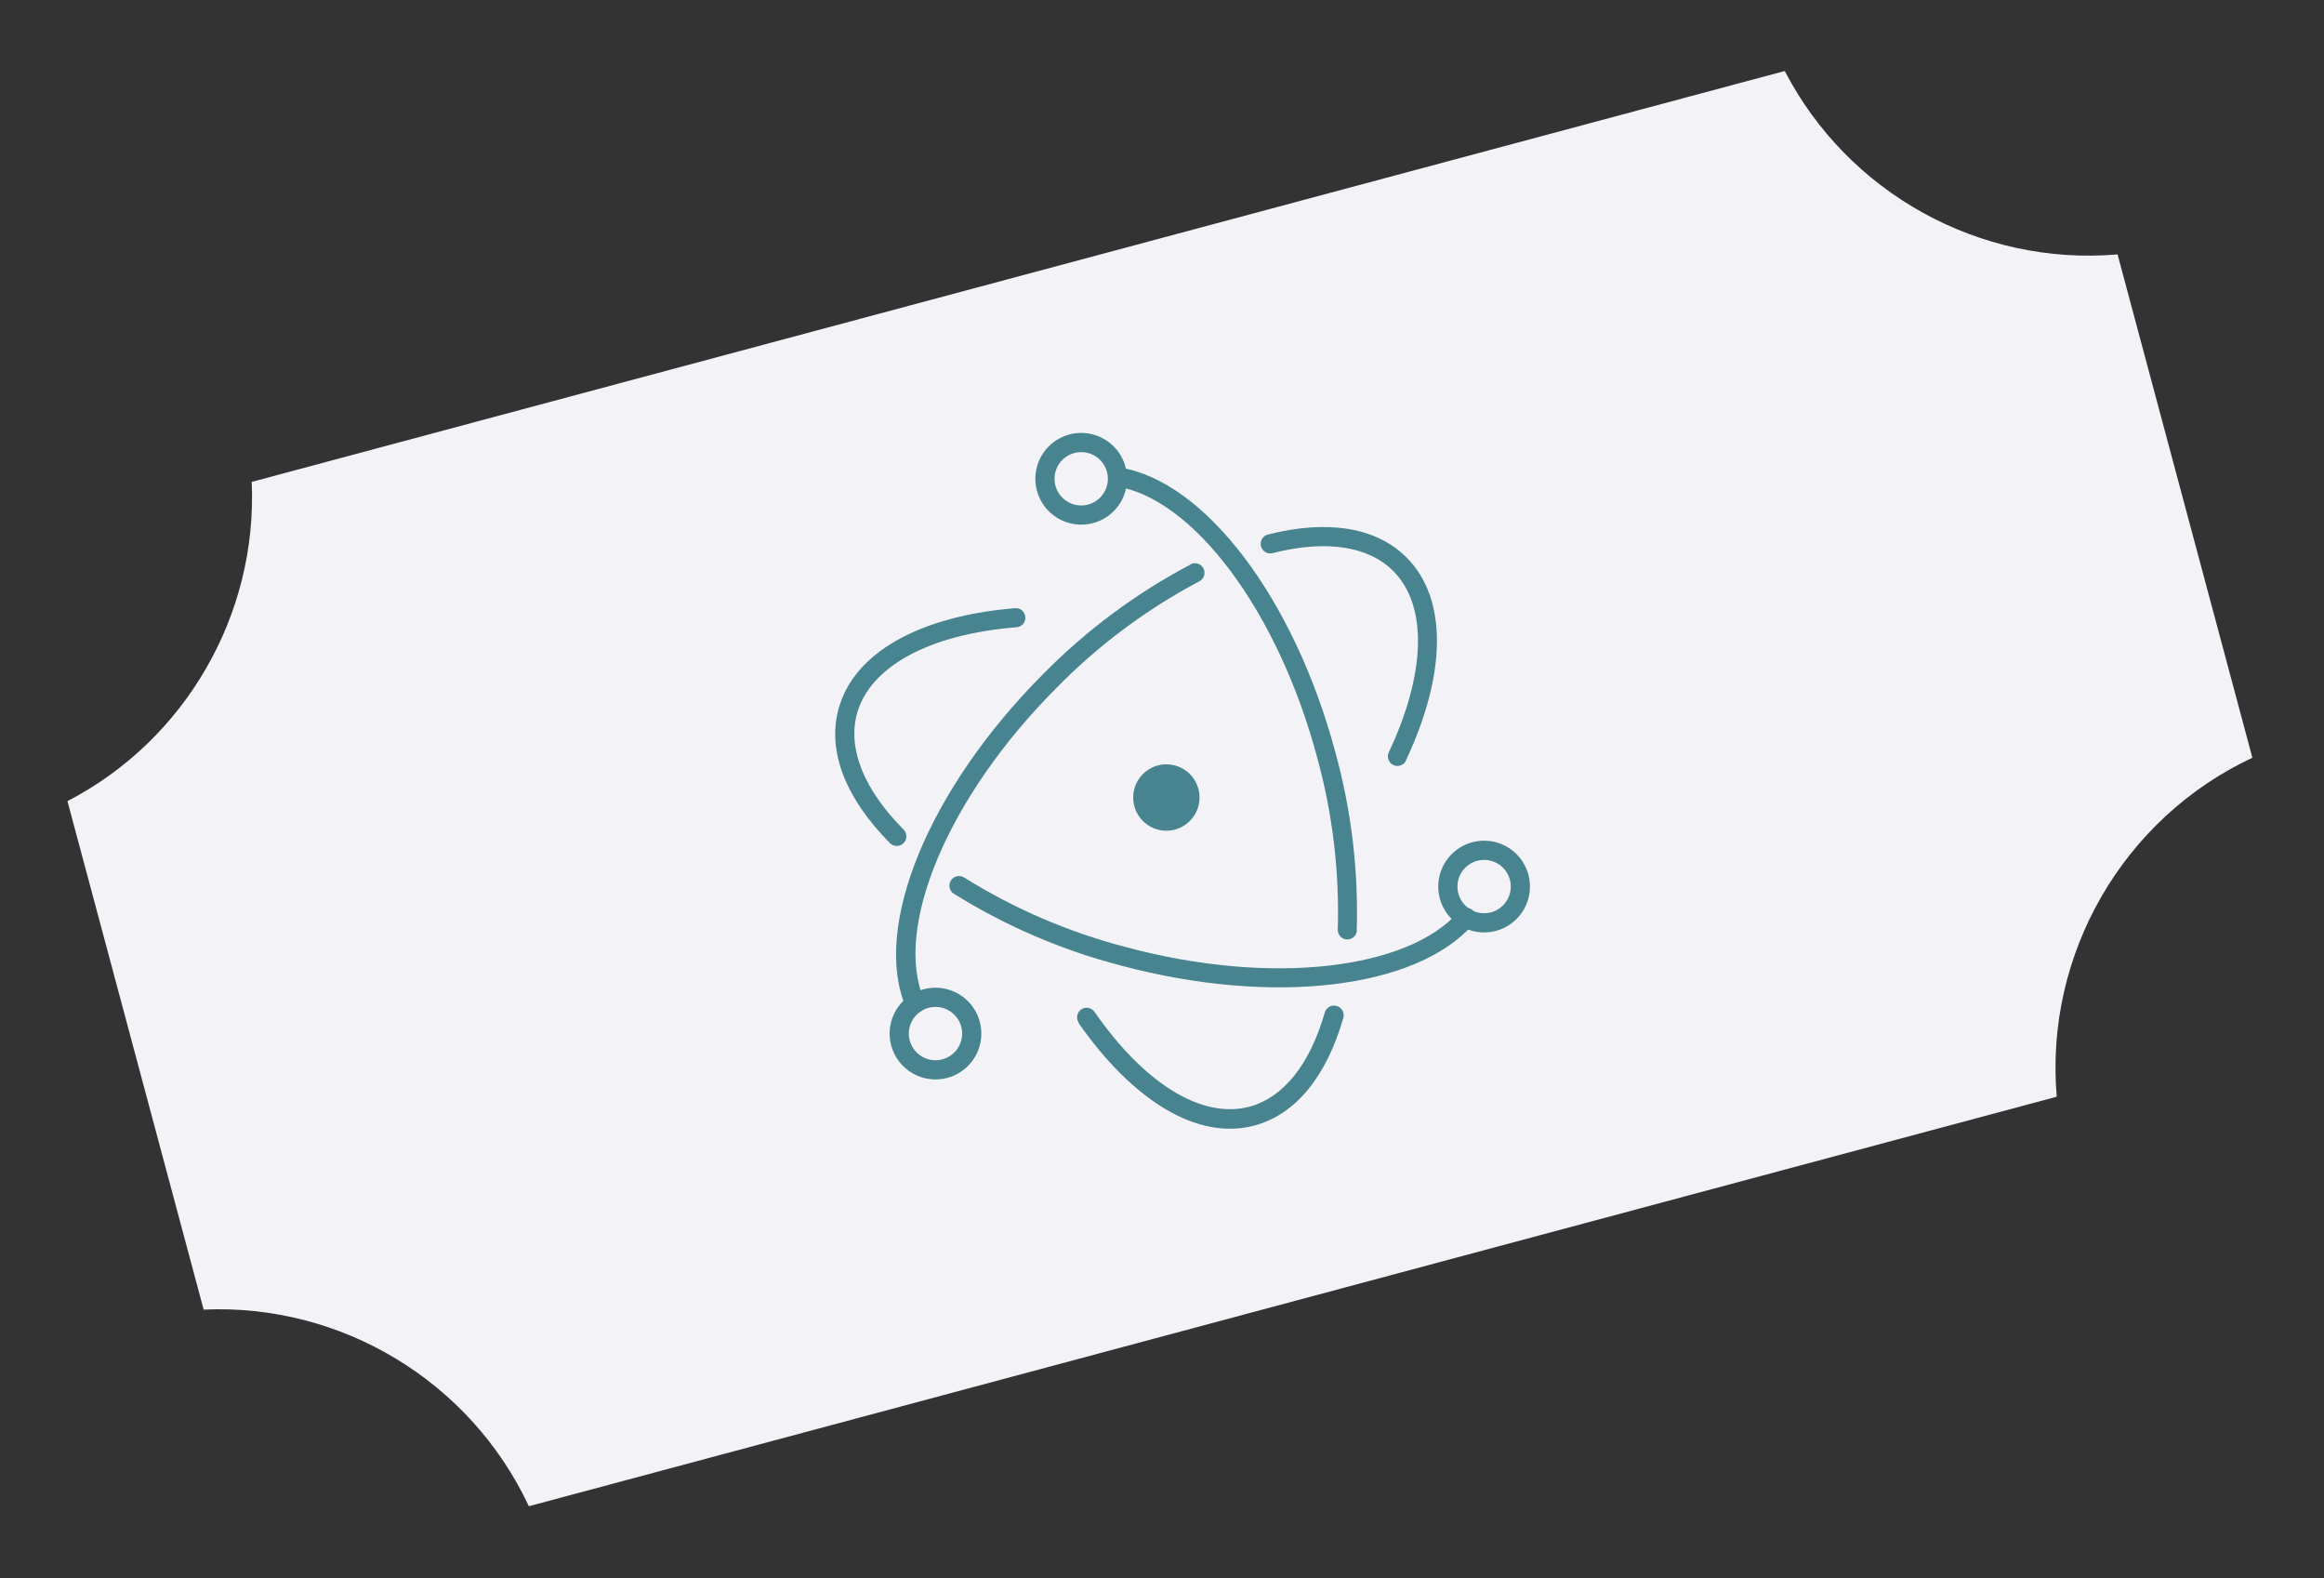 <svg width="137" height="93" viewBox="0 0 137 93" fill="none" xmlns="http://www.w3.org/2000/svg">
<rect x="0" y="0" width="137" height="93" fill="#333333" stroke="none"/>
<path d="M14.838 28.399L105.211 4.184C108.941 11.379 116.707 15.69 124.831 14.993L132.778 44.655C125.15 48.228 120.525 56.239 121.245 64.632L31.176 88.765C27.718 81.381 20.101 76.811 12.005 77.179L3.976 47.213C10.933 43.607 15.194 36.227 14.838 28.399Z" fill="#F2F2F7"/>
<g clip-path="url(#clip0)">
<path d="M59.835 35.843C54.253 36.299 50.321 38.44 49.425 41.809C48.754 44.311 49.883 47.089 52.465 49.688C52.517 49.74 52.58 49.782 52.648 49.811C52.717 49.839 52.791 49.854 52.865 49.854C52.939 49.854 53.013 49.84 53.081 49.812C53.15 49.783 53.213 49.742 53.265 49.689C53.318 49.637 53.36 49.575 53.389 49.506C53.417 49.438 53.432 49.364 53.432 49.29C53.432 49.215 53.418 49.142 53.39 49.073C53.361 49.004 53.32 48.942 53.267 48.889C50.941 46.547 49.965 44.149 50.511 42.085C51.258 39.301 54.763 37.373 59.925 36.966C60.075 36.954 60.213 36.883 60.31 36.769C60.407 36.655 60.455 36.507 60.443 36.357C60.431 36.208 60.36 36.069 60.246 35.972C60.131 35.875 59.983 35.828 59.834 35.84L59.835 35.843ZM56.229 52.668C59.284 54.576 62.612 56.005 66.098 56.907C75.008 59.284 83.538 58.288 86.872 54.434C86.969 54.32 87.017 54.172 87.006 54.023C86.995 53.874 86.925 53.736 86.811 53.638C86.698 53.541 86.55 53.492 86.401 53.503C86.252 53.515 86.113 53.585 86.016 53.698C83.028 57.155 74.903 58.109 66.377 55.816C63.008 54.942 59.791 53.559 56.839 51.715C56.712 51.634 56.558 51.607 56.411 51.64C56.265 51.673 56.137 51.762 56.056 51.889C55.975 52.016 55.948 52.17 55.981 52.317C56.014 52.464 56.103 52.591 56.23 52.672L56.229 52.668Z" fill="#47848F"/>
<path d="M82.876 44.815C85.259 39.766 85.364 35.3 82.914 32.852C81.113 31.048 78.207 30.62 74.736 31.503C74.591 31.541 74.468 31.636 74.392 31.766C74.317 31.896 74.297 32.05 74.336 32.195C74.375 32.34 74.47 32.464 74.6 32.539C74.729 32.614 74.884 32.634 75.029 32.595C78.151 31.802 80.651 32.172 82.131 33.65C84.165 35.685 84.069 39.668 81.87 44.334C81.838 44.401 81.82 44.474 81.817 44.548C81.814 44.622 81.825 44.696 81.85 44.766C81.875 44.836 81.913 44.9 81.963 44.955C82.013 45.01 82.074 45.054 82.141 45.086C82.208 45.117 82.281 45.135 82.355 45.139C82.429 45.142 82.503 45.131 82.572 45.106C82.642 45.081 82.706 45.042 82.761 44.992C82.816 44.942 82.86 44.882 82.892 44.815L82.876 44.815ZM70.187 33.265C66.975 34.958 64.044 37.136 61.496 39.722C54.765 46.468 51.38 54.636 53.406 59.365C53.466 59.507 53.581 59.618 53.724 59.676C53.867 59.733 54.027 59.731 54.168 59.67C54.31 59.61 54.422 59.495 54.479 59.352C54.536 59.209 54.535 59.05 54.474 58.908C52.648 54.717 55.853 46.971 62.295 40.525C64.757 38.016 67.592 35.903 70.699 34.259C70.765 34.226 70.824 34.179 70.872 34.123C70.92 34.066 70.956 34.001 70.979 33.93C71.002 33.859 71.01 33.785 71.004 33.711C70.998 33.637 70.978 33.565 70.944 33.499C70.91 33.433 70.864 33.374 70.807 33.326C70.751 33.278 70.685 33.242 70.615 33.219C70.544 33.197 70.469 33.188 70.396 33.194C70.322 33.2 70.25 33.22 70.184 33.254L70.187 33.265Z" fill="#47848F"/>
<path d="M63.58 60.289C66.794 64.878 70.6 67.229 73.951 66.331C76.396 65.676 78.209 63.404 79.186 59.998C79.23 59.854 79.216 59.698 79.145 59.565C79.075 59.431 78.954 59.331 78.81 59.287C78.666 59.242 78.51 59.257 78.377 59.327C78.244 59.397 78.144 59.518 78.099 59.662C77.221 62.724 75.661 64.682 73.657 65.219C70.872 65.965 67.468 63.884 64.523 59.632C64.437 59.509 64.306 59.425 64.159 59.398C64.011 59.372 63.86 59.405 63.737 59.491C63.614 59.577 63.53 59.707 63.504 59.855C63.477 60.002 63.511 60.154 63.596 60.277L63.58 60.289ZM79.979 54.827C80.086 51.284 79.661 47.745 78.718 44.328C76.296 35.287 71.046 28.346 66.001 27.549C65.853 27.526 65.701 27.563 65.58 27.651C65.458 27.739 65.377 27.872 65.354 28.021C65.33 28.169 65.367 28.321 65.455 28.442C65.543 28.564 65.677 28.645 65.825 28.669C70.322 29.377 75.321 35.961 77.641 44.617C78.553 47.923 78.965 51.348 78.862 54.777C78.856 54.927 78.91 55.073 79.011 55.183C79.112 55.293 79.253 55.358 79.403 55.365C79.553 55.371 79.698 55.317 79.809 55.216C79.919 55.115 79.984 54.974 79.99 54.824L79.979 54.827Z" fill="#47848F"/>
<path d="M90.1 51.548C89.961 51.031 89.673 50.568 89.271 50.215C88.869 49.862 88.371 49.637 87.841 49.567C87.311 49.498 86.772 49.587 86.293 49.823C85.813 50.059 85.415 50.433 85.147 50.896C84.88 51.359 84.756 51.891 84.791 52.424C84.826 52.958 85.018 53.469 85.344 53.893C85.669 54.317 86.113 54.635 86.62 54.807C87.126 54.979 87.672 54.997 88.188 54.859C88.531 54.767 88.853 54.608 89.134 54.392C89.416 54.176 89.652 53.907 89.83 53.599C90.007 53.292 90.122 52.952 90.169 52.6C90.215 52.248 90.192 51.891 90.1 51.548ZM89.007 51.84C89.088 52.141 89.077 52.458 88.977 52.753C88.877 53.047 88.692 53.305 88.446 53.495C88.199 53.684 87.902 53.796 87.591 53.816C87.281 53.837 86.972 53.764 86.703 53.609C86.433 53.453 86.216 53.222 86.079 52.943C85.941 52.664 85.889 52.35 85.93 52.042C85.971 51.734 86.102 51.445 86.307 51.211C86.512 50.977 86.781 50.809 87.082 50.729C87.484 50.621 87.913 50.678 88.275 50.886C88.636 51.094 88.899 51.438 89.007 51.84Z" fill="#47848F"/>
<path d="M55.846 63.523C56.363 63.384 56.827 63.096 57.179 62.694C57.532 62.292 57.757 61.794 57.827 61.264C57.897 60.734 57.808 60.195 57.571 59.716C57.335 59.236 56.961 58.838 56.498 58.57C56.035 58.303 55.503 58.179 54.97 58.214C54.436 58.249 53.925 58.441 53.501 58.767C53.077 59.092 52.759 59.536 52.587 60.043C52.415 60.549 52.397 61.095 52.536 61.611C52.721 62.304 53.174 62.894 53.795 63.253C54.416 63.611 55.154 63.708 55.846 63.523ZM55.554 62.43C55.253 62.511 54.936 62.5 54.641 62.4C54.347 62.3 54.089 62.115 53.9 61.868C53.71 61.622 53.598 61.325 53.578 61.014C53.558 60.704 53.63 60.395 53.785 60.125C53.941 59.856 54.172 59.639 54.451 59.502C54.73 59.364 55.044 59.312 55.352 59.353C55.66 59.393 55.95 59.525 56.183 59.73C56.417 59.934 56.585 60.204 56.665 60.505C56.773 60.907 56.717 61.337 56.508 61.697C56.3 62.059 55.956 62.322 55.554 62.43Z" fill="#47848F"/>
<path d="M64.437 30.827C64.954 30.689 65.418 30.401 65.77 29.999C66.123 29.597 66.348 29.099 66.418 28.569C66.487 28.039 66.398 27.5 66.162 27.021C65.926 26.541 65.552 26.142 65.089 25.875C64.626 25.608 64.094 25.484 63.561 25.519C63.027 25.554 62.516 25.746 62.092 26.072C61.668 26.397 61.35 26.841 61.178 27.347C61.006 27.854 60.988 28.399 61.126 28.916C61.312 29.608 61.765 30.199 62.386 30.557C63.007 30.916 63.745 31.013 64.437 30.827ZM64.144 29.735C63.844 29.815 63.527 29.805 63.232 29.705C62.938 29.605 62.68 29.42 62.49 29.173C62.301 28.927 62.189 28.629 62.169 28.319C62.148 28.009 62.221 27.699 62.376 27.43C62.532 27.161 62.763 26.944 63.042 26.806C63.321 26.669 63.635 26.617 63.943 26.657C64.251 26.698 64.54 26.829 64.774 27.034C65.008 27.239 65.176 27.509 65.256 27.809C65.364 28.212 65.308 28.641 65.099 29.002C64.891 29.363 64.547 29.627 64.144 29.735Z" fill="#47848F"/>
<path d="M69.664 48.733C69.321 48.912 68.932 48.986 68.547 48.944C68.162 48.902 67.798 48.747 67.501 48.499C67.204 48.25 66.988 47.918 66.88 47.547C66.772 47.175 66.776 46.779 66.893 46.41C67.01 46.041 67.234 45.714 67.536 45.473C67.839 45.231 68.206 45.084 68.592 45.051C68.978 45.019 69.365 45.101 69.704 45.289C70.043 45.476 70.318 45.76 70.496 46.104C70.732 46.563 70.778 47.098 70.622 47.59C70.466 48.083 70.121 48.493 69.664 48.733Z" fill="#47848F"/>
</g>
<defs>
<clipPath id="clip0">
<rect width="49.08" height="49.08" fill="white" transform="translate(38.419 28.617) rotate(-15)"/>
</clipPath>
</defs>
</svg>
